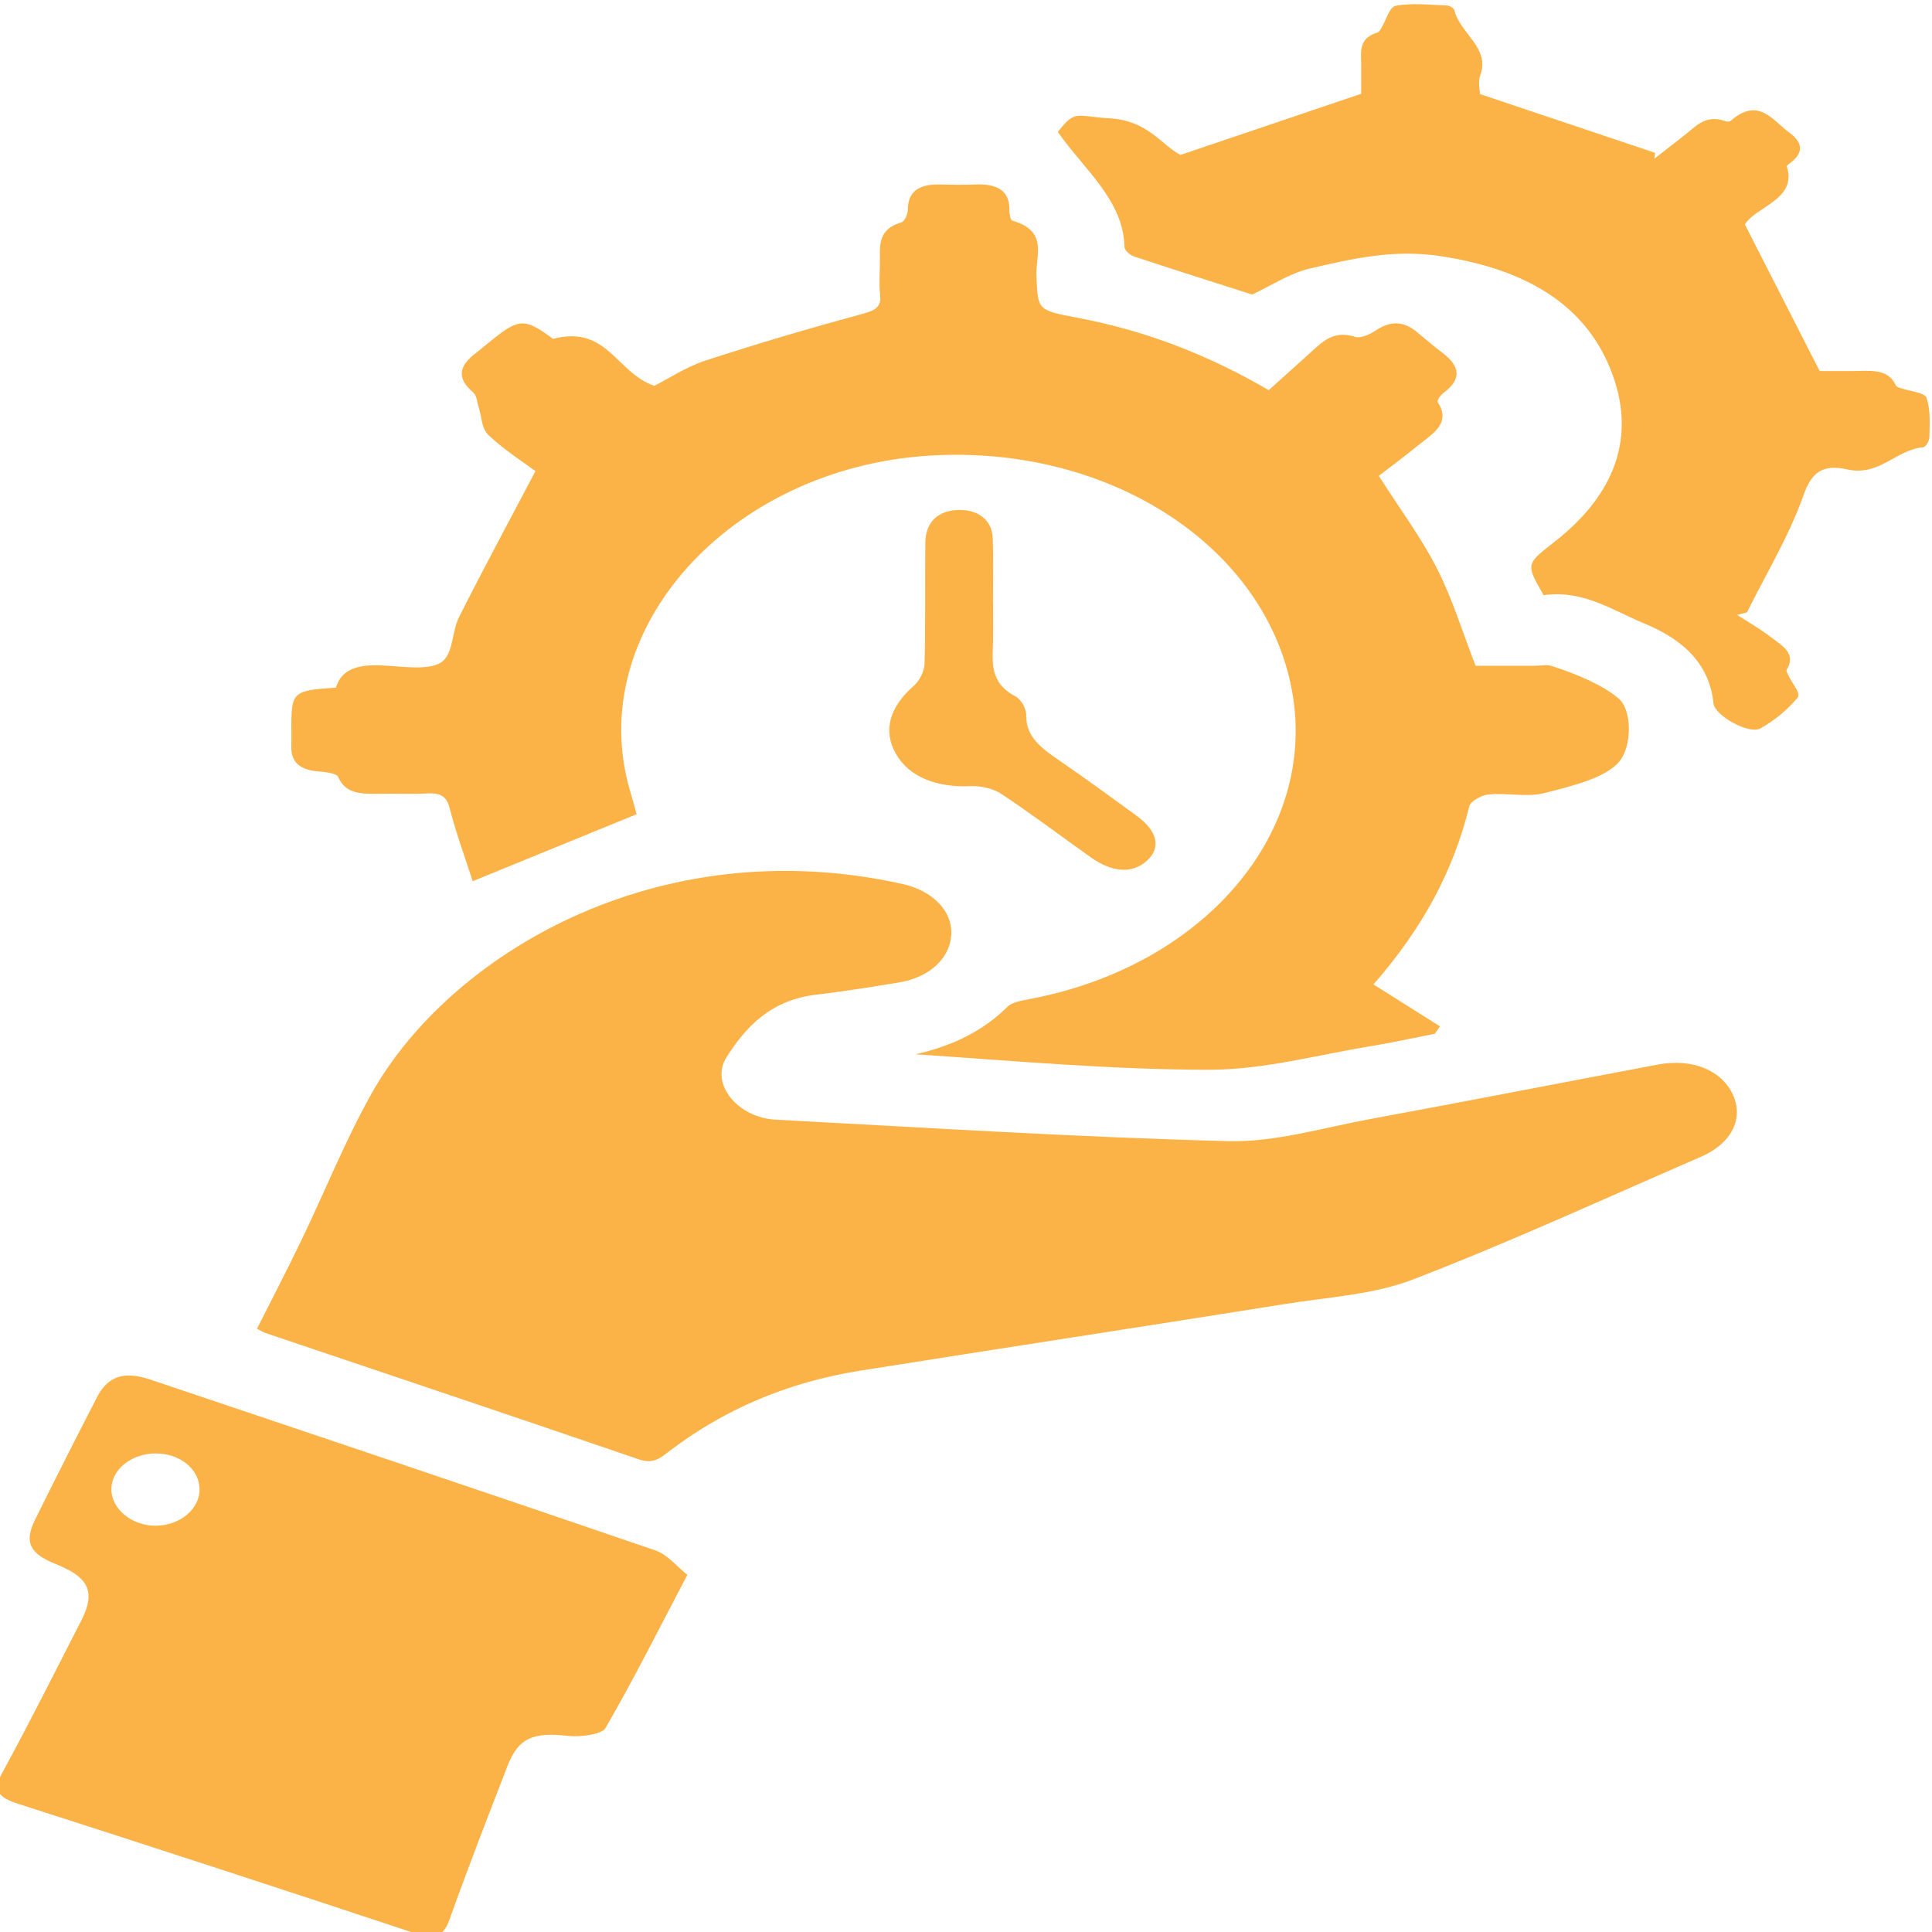<?xml version="1.0" encoding="UTF-8"?>
<svg id="Layer_1" data-name="Layer 1" xmlns="http://www.w3.org/2000/svg" viewBox="0 0 200 200">
  <defs>
    <style>
      .cls-1 {
        fill: #fbb247;
      }
    </style>
  </defs>
  <path class="cls-1" d="M26.61,137.54c1.59-3.15,3.15-6.15,4.61-9.19,2.43-5.04,4.48-10.21,7.23-15.12,7.96-14.23,29.42-27.41,54.97-21.72,3.09,.69,5.11,2.73,5.06,5.1-.05,2.5-2.19,4.56-5.4,5.09-2.84,.46-5.68,.93-8.54,1.26-4.81,.56-7.37,3.4-9.33,6.48-1.75,2.76,1.18,6.27,5.09,6.47,15.61,.82,31.22,1.82,46.86,2.22,4.87,.12,9.82-1.39,14.7-2.29,9.94-1.83,19.85-3.77,29.78-5.64,3.53-.66,6.54,.57,7.73,3.08,1.17,2.48-.09,5.08-3.27,6.46-9.92,4.3-19.71,8.81-29.86,12.72-4.04,1.56-8.85,1.83-13.34,2.55-14.61,2.33-29.24,4.56-43.85,6.88-7.63,1.21-14.24,4.09-19.89,8.43-.88,.68-1.57,1.25-3.06,.74-12.86-4.41-25.76-8.73-38.65-13.08-.23-.08-.42-.21-.85-.43Z"/>
  <path class="cls-1" d="M65.92,84.28c-5.7,2.33-11.21,4.58-16.99,6.94-.78-2.43-1.71-4.96-2.37-7.52-.31-1.2-.86-1.65-2.35-1.56-1.61,.09-3.23,0-4.85,.03-1.83,.02-3.59,.09-4.37-1.77-.14-.33-1.28-.49-1.98-.54-1.98-.14-2.9-.98-2.85-2.58,.02-.69,0-1.39,0-2.08,.01-3.57,.18-3.72,4.62-4.02,.59-1.99,2.37-2.38,4.65-2.3,2.11,.08,4.81,.56,6.19-.28,1.33-.82,1.12-3.17,1.91-4.74,2.44-4.84,5.03-9.64,7.9-15.09-1.18-.88-3.21-2.17-4.86-3.73-.73-.69-.7-1.91-1.02-2.89-.17-.53-.18-1.2-.59-1.55-1.67-1.42-1.47-2.68,.19-3.96,.62-.48,1.2-.99,1.81-1.47,2.78-2.23,3.4-2.24,6.29-.09,5.61-1.47,6.54,3.51,10.48,4.86,1.56-.78,3.29-1.96,5.29-2.61,5.26-1.72,10.61-3.3,15.99-4.76,1.42-.38,2.25-.65,2.1-2.01-.14-1.31,0-2.64-.02-3.96-.03-1.51,.02-2.93,2.21-3.58,.39-.12,.68-.88,.68-1.35,.02-1.88,1.18-2.63,3.37-2.57,1.19,.03,2.39,.05,3.57,0,2.29-.1,3.59,.61,3.57,2.6,0,.4,.08,1.08,.32,1.15,3.75,1.06,2.38,3.65,2.48,5.69,.16,3.54,.04,3.56,4.22,4.35,7.05,1.33,13.47,3.8,19.83,7.5,1.66-1.49,3.3-2.98,4.94-4.45,1.09-.98,2.21-1.65,4.02-1.06,.52,.17,1.51-.26,2.07-.64,1.52-1.03,2.88-1.04,4.27,.1,.9,.74,1.78,1.5,2.71,2.21,1.75,1.33,2.02,2.66,.13,4.08-.33,.25-.77,.81-.64,1.01,1.45,2.24-.65,3.32-2.17,4.57-1.32,1.08-2.71,2.1-3.94,3.05,2.12,3.33,4.37,6.35,6.02,9.58,1.62,3.18,2.63,6.56,4,10.08,1.9,0,4.01,0,6.12,0,.6,0,1.26-.14,1.78,.03,2.55,.81,5.35,2.01,6.92,3.37,1.41,1.22,1.37,4.93,.07,6.5-1.44,1.74-4.94,2.54-7.72,3.27-1.77,.47-3.89-.03-5.83,.15-.73,.07-1.87,.71-1.99,1.22-1.59,6.5-4.69,12.46-9.92,18.45,2.26,1.42,4.58,2.88,6.89,4.34-.18,.25-.36,.51-.54,.76-2.19,.43-4.37,.92-6.57,1.28-5.56,.9-11.14,2.45-16.72,2.45-10.14,0-20.29-.92-30.47-1.6,3.83-.86,7.01-2.42,9.52-4.92,.46-.46,1.46-.64,2.25-.79,18.05-3.38,29.86-17.18,27.22-31.85-2.7-15-18.88-25.54-37.47-24.42-20.84,1.26-35.96,18.19-31.05,34.77,.26,.86,.49,1.73,.67,2.39Z"/>
  <path class="cls-1" d="M71.16,163.01c-2.95,5.62-5.55,10.82-8.49,15.89-.37,.64-2.58,.94-3.83,.8-3.64-.41-5.17,.19-6.3,3.1-2.05,5.29-4.11,10.59-6.01,15.92-.65,1.82-1.57,2.08-3.67,1.38-13.62-4.52-27.27-8.97-40.95-13.36-2.16-.69-2.66-1.43-1.67-3.23,2.84-5.2,5.46-10.47,8.16-15.72,1.53-2.98,.84-4.5-2.65-5.89-2.66-1.06-3.27-2.26-2.13-4.56,2.1-4.25,4.25-8.48,6.42-12.7,1.12-2.18,2.8-2.74,5.51-1.83,17.45,5.87,34.9,11.73,52.3,17.69,1.27,.44,2.16,1.62,3.31,2.53Zm-50.5-8.86c-.03-2.07-2.01-3.68-4.53-3.69-2.5,0-4.57,1.63-4.6,3.65-.04,2.1,2.14,3.88,4.68,3.83,2.47-.05,4.48-1.76,4.45-3.79Z"/>
  <path class="cls-1" d="M159.81,61.64c-1.9-3.29-1.84-3.24,1.15-5.58,6.28-4.92,8.47-10.91,5.82-17.68-2.71-6.93-8.93-10.55-17.7-11.87-4.82-.73-9.1,.27-13.45,1.28-2.12,.49-3.97,1.75-6.01,2.7-3.89-1.25-8.07-2.56-12.22-3.94-.44-.15-1-.65-1-1-.09-4.82-4.19-8.01-6.89-11.89,1.8-2.38,2.01-1.59,5.27-1.42,4.02,.21,5.36,2.7,7.42,3.8,6.33-2.14,12.32-4.17,18.71-6.33,0-.66,0-1.83,0-3.01,0-1.3-.34-2.72,1.7-3.34,.18-.06,.3-.31,.4-.48,.49-.79,.81-2.16,1.49-2.28,1.68-.32,3.52-.09,5.29-.03,.27,0,.73,.29,.77,.49,.52,2.32,3.72,3.91,2.69,6.68-.28,.76-.04,1.64-.04,2,6.28,2.11,12.2,4.1,18.12,6.08-.02,.2-.04,.41-.07,.61,1.03-.8,2.05-1.6,3.08-2.4,1.21-.93,2.21-2.25,4.31-1.47,.13,.05,.4,.04,.48-.03,2.92-2.56,4.35-.07,6.11,1.21,1.28,.93,1.55,1.96,.2,3.04-.18,.14-.51,.35-.47,.46,1.11,3.41-3.24,4.14-4.34,6,2.58,5.06,5.07,9.94,7.74,15.17,.68,0,2.03,0,3.38,0,1.75,.01,3.69-.35,4.52,1.51,.05,.1,.24,.18,.39,.23,.96,.33,2.58,.5,2.76,1.01,.46,1.29,.32,2.73,.31,4.1,0,.36-.37,1.02-.64,1.04-2.85,.25-4.51,3.04-7.88,2.29-2.65-.59-3.72,.41-4.53,2.72-1.46,4.14-3.84,8.07-5.84,12.09-.34,.08-.68,.16-1.02,.25,1.13,.73,2.32,1.41,3.37,2.21,1.19,.92,2.85,1.75,1.76,3.48-.08,.13,.1,.38,.18,.57,.36,.78,1.31,1.88,.98,2.28-1.01,1.23-2.37,2.37-3.87,3.21-1.2,.67-4.73-1.34-4.86-2.58-.39-3.89-2.88-6.5-7.1-8.25-3.38-1.4-6.39-3.53-10.47-2.96Z"/>
  <path class="cls-1" d="M102.8,62.38c0,1.32,.02,2.64,0,3.96-.04,2.12-.44,4.28,2.3,5.74,.66,.35,1.15,1.33,1.14,2.02-.05,2.25,1.71,3.45,3.54,4.71,2.67,1.83,5.26,3.74,7.87,5.63,2.19,1.59,2.57,3.32,1.07,4.67-1.5,1.35-3.56,1.23-5.82-.37-3.08-2.19-6.08-4.46-9.25-6.56-.79-.53-2.08-.84-3.11-.8-3.61,.17-6.44-.96-7.8-3.35-1.37-2.42-.64-4.85,1.86-7.04,.65-.57,1.08-1.53,1.11-2.32,.11-4.17,.03-8.34,.08-12.51,.03-2.15,1.36-3.35,3.51-3.37,2.02-.02,3.4,1.08,3.47,2.93,.08,2.22,.02,4.45,.02,6.67h.02Z"/>
</svg>